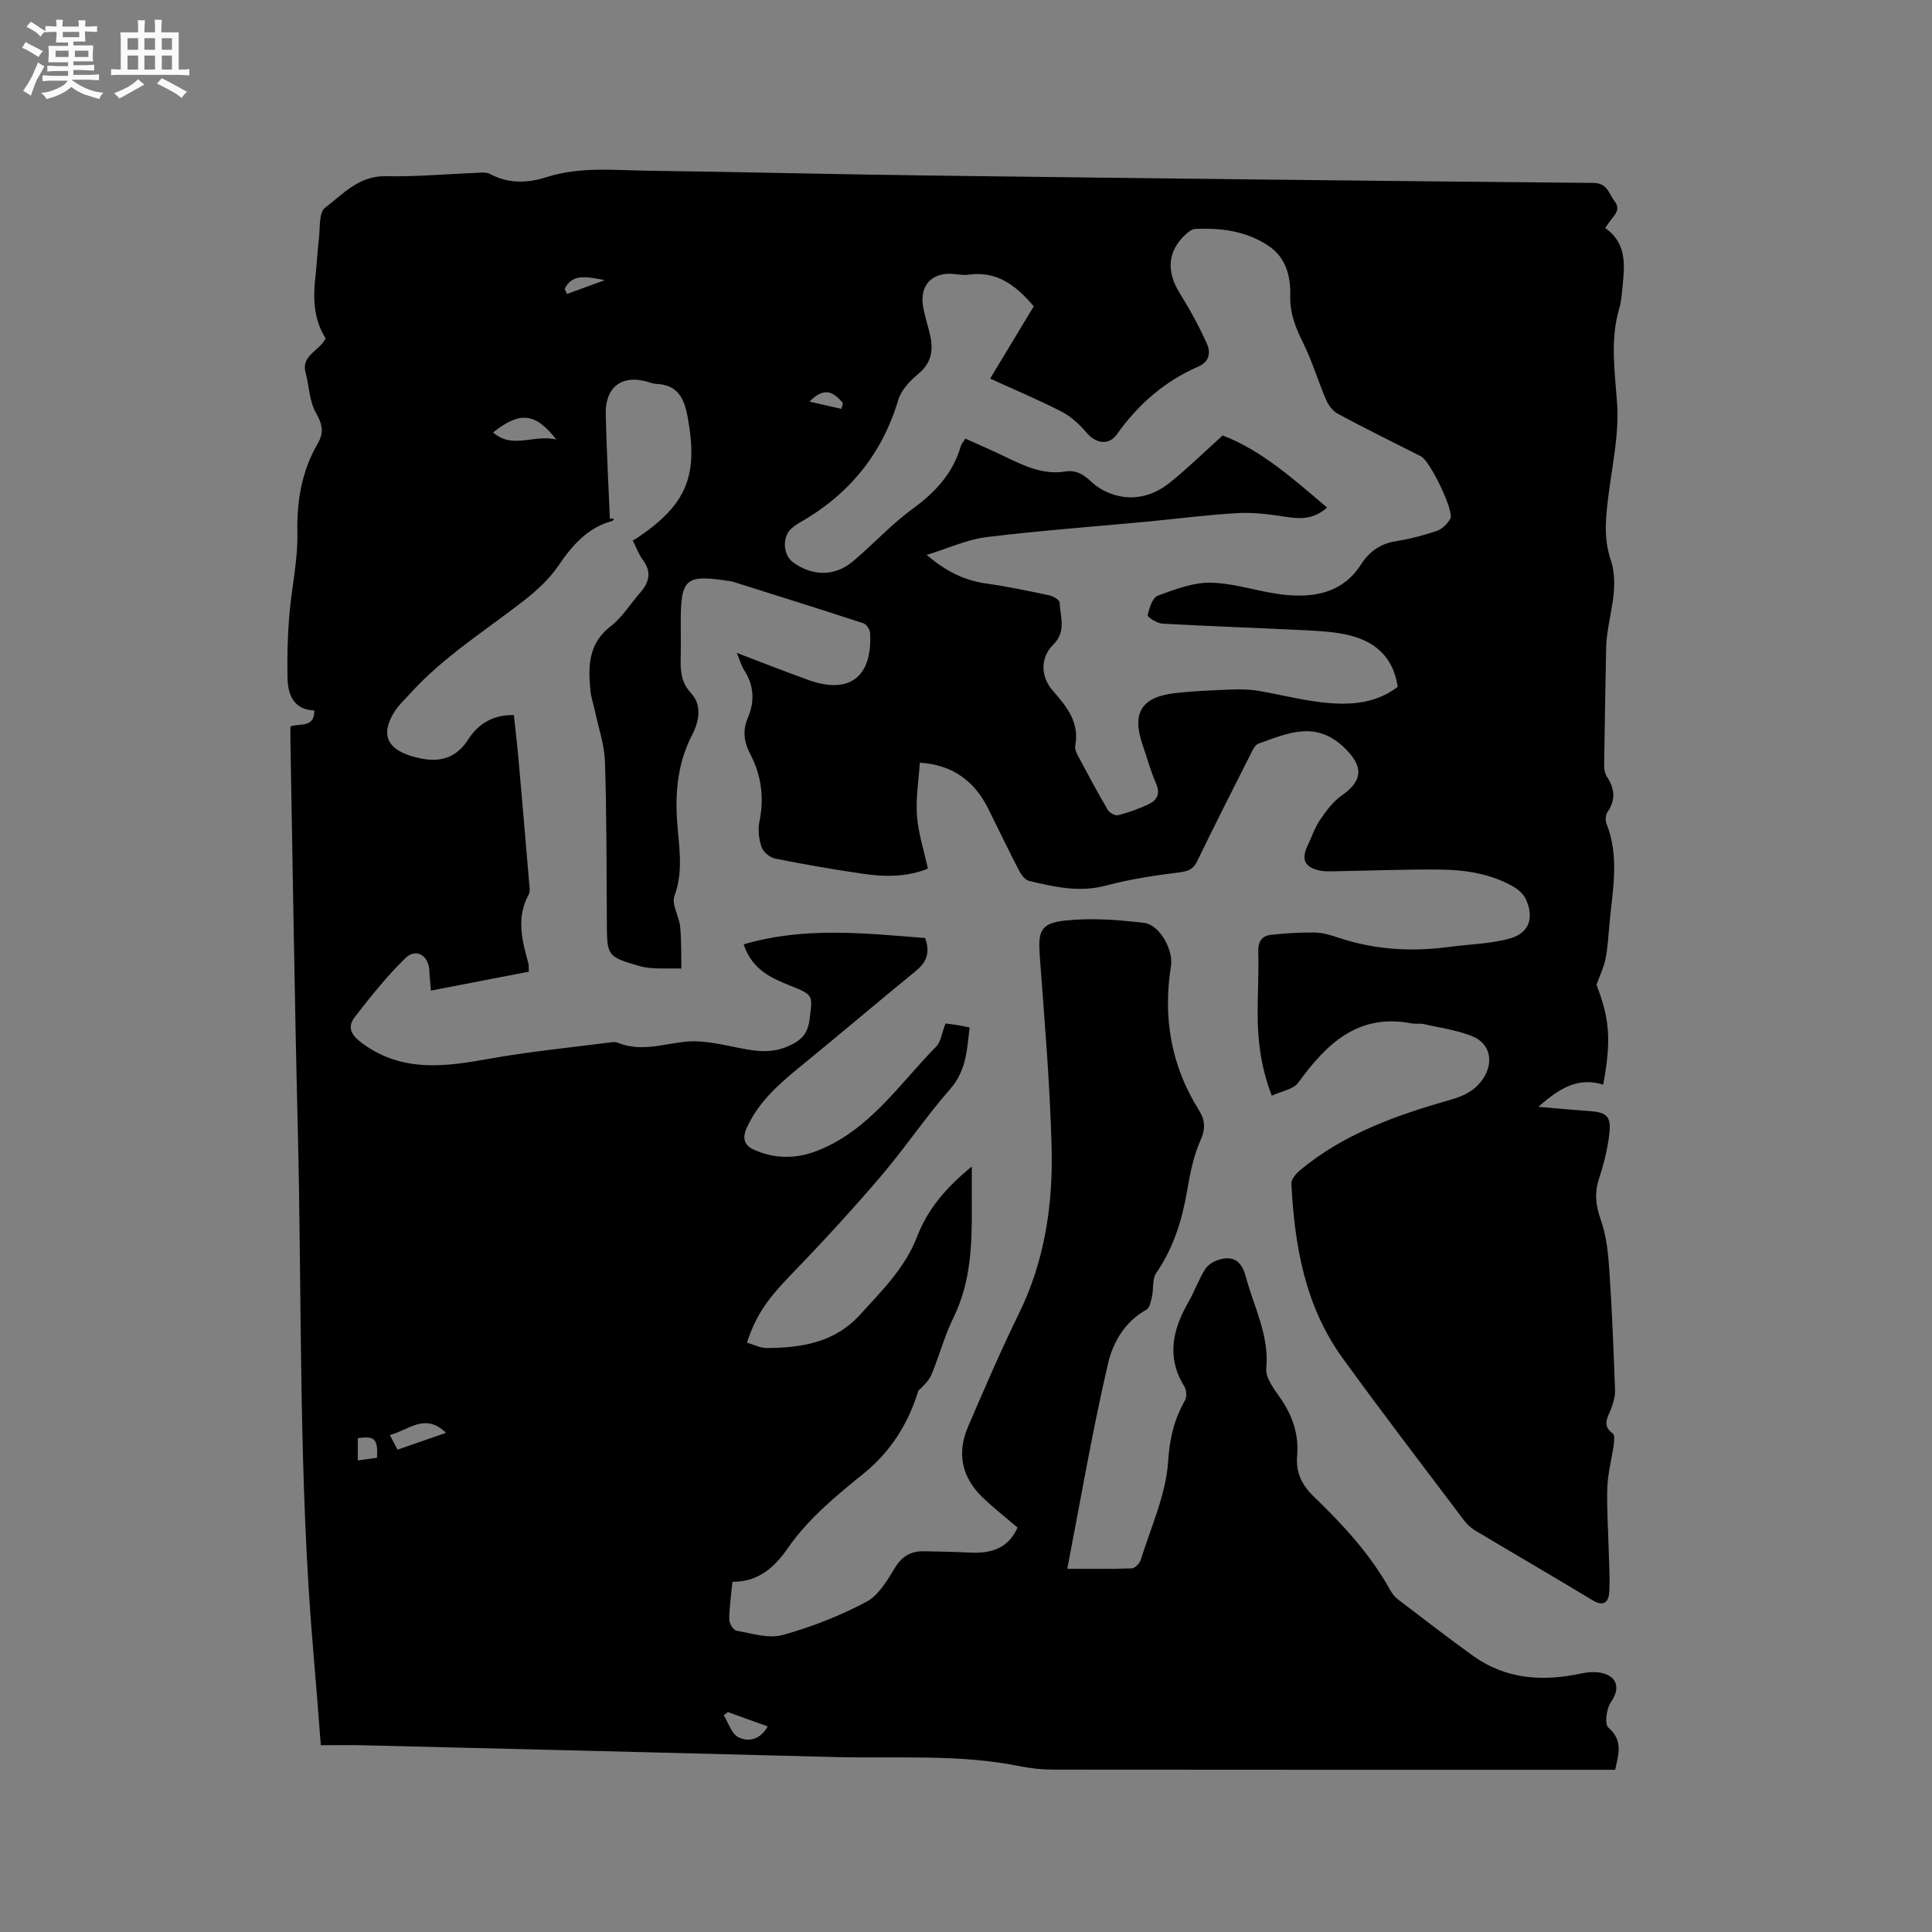 <svg enable-background="new 0 0 400 400" viewBox="0 0 400 400" xmlns="http://www.w3.org/2000/svg"><rect x="0" y="0" width="400" height="400" fill="#808080" stroke="none"/><path d="m6.8 9.5c.6.3 1.3.7 2.1 1.1-.4.4-.7.8-.9 1.2-.7-.4-1.3-.8-1.8-1.1s-1.1-.6-1.6-.8c.2-.4.5-.8.7-1.2.4.2.8.5 1.5.8zm.9 6.9c-.3.6-.5 1.1-.7 1.7s-.4 1.1-.6 1.7c-.6-.4-1.1-.7-1.6-1 .7-1 1.2-1.8 1.5-2.4.3-.5.6-1.1.8-1.7.3-.6.5-1.2.8-1.8.3.3.8.6 1.3.8-.7 1.3-1.2 2.2-1.5 2.7zm.1-11c.4.3 1 .7 1.7 1.1-.5.2-.8.6-1.1 1.1-.5-.6-1-1-1.4-1.2s-.9-.6-1.5-.8c.2-.4.5-.7.9-1.1.5.3.9.6 1.4.9zm10.5 13.1c1 .4 2 .6 3.1.7-.4.4-.7.8-.8 1.3-.9-.2-1.9-.6-3-.9-1-.4-2-.9-2.8-1.6-.5.4-1.1.9-1.9 1.3s-1.9.9-3.3 1.2c-.1-.3-.5-.8-1.1-1.3 1 0 2.1-.3 3.2-.8 1.2-.5 1.9-1 2.3-1.7h-3.2c-.4 0-1 0-2 .1v-1.2c1 0 1.7.1 2 .1h3.3v-1h-2.3c-.2 0-.9 0-2 .1v-1.2c1.2 0 1.9.1 2 .1h2.3v-.8h-4.1c0-.7.1-1.2.1-1.6 0-.5 0-1.1-.1-1.8h4.1v-.7h-2.5c0-.6.1-1.1.1-1.6v-.6h-.5c-.4 0-1 0-1.8.1v-1.3c1.2 0 1.9.1 2.1.1h.2c0-.3 0-.8-.1-1.4h1.4c0 .6-.1 1-.1 1.4h3.4c0-.4 0-.8-.1-1.3h1.5c0 .4-.1.9-.1 1.3.7 0 1.5 0 2.5-.1v1.2c-1 0-1.8-.1-2.5-.1v.6c0 .3 0 .8.1 1.5h-2.5v.8h4.1c0 .7-.1 1.3-.1 1.8s0 1 .1 1.5h-4.1v.8h1.4c.8 0 1.8 0 2.9-.1v1.2c-1 0-1.9-.1-2.8-.1h-1.5v1h3.2c.3 0 1 0 2.1-.1v1.2c-1.1 0-1.8-.1-2.1-.1h-3.4l-.1.1c1.4 1 2.4 1.5 3.4 1.9zm-4.1-6.7v-1.3h-2.7v1.3zm2.2-4.1v-1.1h-3.4v1.1zm1.9 4.1v-1.3h-2.8v1.3z" fill="#fafafb"/><path d="m37 6.7v2.3 5.4c1 0 1.8 0 2.2-.1v1.3c-.6 0-1.5-.1-2.5-.1h-11.9c-.7 0-1.3 0-1.8.1v-1.3c.5 0 1.1.1 2 .1v-5.2c0-1 0-1.8-.1-2.5h3.7c0-1.3 0-2.1-.1-2.5h1.5c0 .4-.1 1.3-.1 2.5h2.2c0-1.2 0-2.1-.1-2.6h1.5c0 .4-.1 1.3-.1 2.6zm-12.3 13.7c-.3-.4-.7-.8-1.1-1.1 1.1-.4 2.1-.9 2.9-1.3.8-.5 1.5-1 2.1-1.6.4.4.9.8 1.3 1.1-2.5 1.4-4.2 2.4-5.2 2.9zm3.9-10.1v-2.4h-2.2v2.4zm0 4.1v-2.9h-2.2v2.9zm3.5-4.1v-2.4h-2.2v2.4zm0 4.1v-2.9h-2.2v2.9zm.4 2.9 1-1.1c.6.3 1.4.7 2.5 1.3s2 1.1 2.7 1.5c-.4.4-.8.8-1.1 1.3-.8-.8-2.5-1.7-5.1-3zm3.1-7v-2.4h-2.1v2.4zm0 4.1v-2.9h-2.1v2.9z" fill="#fafafb"/><path d="m210.67 316.27c-2.56-2.2-5.06-4.14-7.32-6.33-4.25-4.14-5.27-9.12-2.93-14.55 3.39-7.87 6.77-15.75 10.54-23.44 5.38-10.97 7.08-22.66 6.76-34.59-.35-13.12-1.47-26.23-2.44-39.33-.38-5.16.06-6.87 5.18-7.43 5.39-.59 10.97-.18 16.38.47 3.31.39 6.12 5.68 5.6 8.93-1.7 10.61 0 20.6 5.73 29.76 1.34 2.14 1.47 3.86.38 6.33-1.44 3.24-2.16 6.86-2.76 10.39-1.05 6.14-2.83 11.89-6.41 17.09-.85 1.24-.51 3.26-.88 4.89-.21.96-.47 2.33-1.16 2.71-4.46 2.44-6.92 6.8-7.92 11.07-3.29 14.11-5.71 28.43-8.45 42.56 4.53 0 8.94.07 13.34-.08.66-.02 1.63-1.01 1.86-1.74 2.1-6.77 5.22-13.5 5.68-20.4.31-4.76 1.23-8.66 3.47-12.6.42-.74.35-2.19-.12-2.94-3.79-6.11-2.38-11.84.9-17.56 1.26-2.2 2.1-4.65 3.46-6.78.61-.95 1.95-1.69 3.1-1.98 2.98-.75 4.48.64 5.28 3.63 1.67 6.27 4.87 12.1 4.23 19-.18 1.95 1.64 4.27 2.94 6.15 2.51 3.63 3.83 7.5 3.45 11.92-.29 3.39.92 5.99 3.42 8.4 6.03 5.82 11.73 11.96 15.84 19.37.4.73.96 1.44 1.61 1.94 5.14 3.92 10.26 7.88 15.5 11.66 6.84 4.92 14.48 5.4 22.47 3.68 1.4-.3 2.99-.41 4.36-.07 3.26.81 3.63 3.39 1.74 6.05-.92 1.29-1.31 4.53-.51 5.22 3.04 2.62 2.17 5.41 1.41 8.74-1.16 0-2.3 0-3.44 0-37.65 0-75.3.01-112.95-.03-2.31 0-4.66-.26-6.93-.72-12.59-2.54-25.34-1.55-38.03-1.88-32.63-.86-65.26-1.64-97.88-2.44-2.84-.07-5.68-.01-8.75-.01-.51-6.47-.96-12.58-1.49-18.67-3.19-36.49-2.38-73.1-3.29-109.65-.66-26.5-1.02-53-1.51-79.51-.02-1.04 0-2.07 0-3.1 2.05-.73 4.94.41 4.96-3.3-4.36-.19-5.51-3.28-5.57-6.94-.07-4.19.02-8.4.36-12.57.46-5.77 1.81-11.54 1.69-17.28-.14-6.67.91-12.8 4.24-18.53 1.34-2.31.88-4.06-.44-6.39-1.33-2.35-1.35-5.43-2.09-8.15-1.01-3.75 2.89-4.53 4.14-7.21-2.52-3.88-2.63-8.35-2.1-12.94.3-2.53.39-5.08.7-7.6.28-2.23-.04-5.47 1.27-6.47 3.73-2.84 7.04-6.67 12.6-6.54 6.24.14 12.49-.45 18.73-.69.94-.04 2.05-.19 2.81.22 3.85 2.09 7.9 1.89 11.75.66 6.98-2.23 14.06-1.41 21.12-1.32 19.39.25 38.78.75 58.18.99 45.79.58 91.58 1.12 137.38 1.53 2.98.03 3.18 2.18 4.39 3.74 1.27 1.64.24 2.7-.69 3.87-.39.5-.73 1.04-1.22 1.74 4.87 3.41 3.93 8.39 3.48 13.23-.11 1.16-.26 2.33-.58 3.44-1.93 6.57-.88 13.11-.43 19.78.4 5.93-.89 12-1.67 17.97-.62 4.75-1.26 9.46.3 14.13 2.11 6.3-.81 12.33-.91 18.51-.14 8.04-.31 16.08-.41 24.12-.01.81.15 1.77.58 2.42 1.63 2.46 1.85 4.79.11 7.32-.4.58-.48 1.69-.21 2.36 2.73 6.84 1.27 13.78.63 20.71-.22 2.43-.36 4.88-.81 7.26-.32 1.66-1.1 3.24-1.88 5.42 2.74 7.13 3.08 11.45 1.39 20.67-5.22-1.63-9.11.77-13.43 4.6 4.03.34 7.31.65 10.61.88 3.54.25 4.51 1.09 4.08 4.74-.36 3.13-1.15 6.25-2.13 9.26-.97 2.98-.69 5.55.37 8.53 1.18 3.3 1.53 6.97 1.77 10.51.56 8.25.87 16.52 1.18 24.78.05 1.21-.36 2.48-.76 3.65-.62 1.82-2.12 3.56.3 5.29.42.3.29 1.58.18 2.37-.41 2.94-1.22 5.85-1.32 8.79-.15 4.29.18 8.59.28 12.89.07 2.94.3 5.9.11 8.83-.14 2.1-1.23 2.98-3.45 1.63-8.07-4.87-16.23-9.61-24.32-14.45-.88-.53-1.69-1.28-2.31-2.11-8.42-11.17-16.94-22.27-25.14-33.6-7.75-10.71-9.93-23.22-10.58-36.07-.05-.89.91-2.05 1.7-2.72 9.16-7.66 20.16-11.51 31.4-14.71 2.83-.81 5.07-1.99 6.65-4.42 2.18-3.35 1.41-7.19-2.28-8.68-3.18-1.29-6.69-1.76-10.07-2.52-.81-.18-1.71 0-2.53-.15-11.1-2.14-17.61 4.26-23.46 12.28-1.01 1.39-3.44 1.74-5.47 2.69-2.29-5.95-2.93-11.47-2.93-17.08 0-4.24.26-8.48.13-12.72-.06-2.12.74-3.31 2.67-3.51 3.01-.32 6.06-.52 9.08-.47 1.66.03 3.35.57 4.95 1.1 7.49 2.49 15.13 2.92 22.91 1.87 4.17-.56 8.48-.62 12.49-1.74 4-1.12 5.04-4.27 3.33-8.07-.47-1.04-1.5-2.02-2.51-2.6-4.82-2.79-10.19-3.57-15.61-3.6-7.2-.05-14.4.24-21.6.36-1.05.02-2.15.05-3.16-.19-2.97-.7-3.66-2.27-2.36-5.05.85-1.83 1.5-3.78 2.62-5.43 1.25-1.84 2.67-3.76 4.46-5.01 4.58-3.19 4.45-6.21.45-10-5.93-5.62-11.74-2.85-17.68-.75-.72.25-1.22 1.38-1.63 2.19-3.73 7.37-7.46 14.74-11.07 22.17-.8 1.66-1.82 2.05-3.6 2.28-5.11.66-10.27 1.4-15.23 2.74-5.53 1.49-10.72.29-15.96-.96-.82-.2-1.62-1.25-2.06-2.1-2.19-4.23-4.25-8.53-6.37-12.8-2.86-5.76-7.37-9.13-14.19-9.58-.24 3.7-.86 7.39-.59 11.01.27 3.61 1.44 7.14 2.26 10.92-4.25 1.76-8.88 1.75-13.5 1.07-6.07-.89-12.13-1.94-18.14-3.14-1.08-.22-2.44-1.36-2.79-2.37-.56-1.63-.8-3.6-.45-5.28 1.05-5.02.37-9.69-1.98-14.16-1.26-2.4-1.49-4.81-.43-7.3 1.47-3.45 1.3-6.73-.76-9.93-.6-.93-.89-2.06-1.52-3.55 5.26 2 10.03 3.89 14.85 5.62 8.47 3.04 13.27-.63 12.75-9.76-.04-.71-.77-1.8-1.41-2-8.94-2.92-17.92-5.73-26.89-8.56-.2-.06-.41-.1-.62-.14-9.32-1.45-10.28-.65-10.28 8.57 0 2.44.04 4.88-.01 7.32-.06 2.66.05 5.01 2.13 7.27 2.31 2.5 1.72 5.8.23 8.68-2.87 5.56-3.51 11.43-3.12 17.59.33 5.22 1.43 10.42-.53 15.72-.65 1.74.97 4.23 1.18 6.41.28 2.86.19 5.76.25 8.65-2.9-.14-5.95.25-8.67-.53-6.81-1.95-6.72-2.16-6.76-9.24-.07-11.03-.03-22.06-.39-33.07-.12-3.54-1.35-7.05-2.09-10.56-.28-1.35-.76-2.67-.9-4.02-.51-5.06-.53-9.84 4.19-13.47 2.38-1.83 4.04-4.61 6.07-6.91 1.89-2.15 2.45-4.31.57-6.82-.81-1.08-1.28-2.42-2.09-4.01.31-.18.68-.37 1.03-.61 10.2-6.9 12.56-12.84 10.35-24.9-.72-3.94-2.04-6.74-6.51-6.92-.72-.03-1.44-.34-2.15-.53-5.08-1.33-8.43 1.28-8.31 6.75.16 7.23.56 14.46.86 21.69.29-.01.57-.01.86-.02-.12.17-.21.45-.36.49-5.14 1.38-8.26 5.02-11.15 9.25-1.86 2.73-4.42 5.1-7.05 7.16-8 6.25-16.7 11.65-23.59 19.26-1.13 1.25-2.42 2.42-3.31 3.83-3.58 5.73-.4 8.49 5.51 9.68 3.89.79 7.3-.07 9.76-3.94 1.95-3.08 5-5.16 9.45-5.05.31 2.89.66 5.78.92 8.68.77 8.66 1.51 17.32 2.24 25.98.07.83.27 1.84-.09 2.49-2.59 4.72-1.42 9.4-.1 14.12.14.49.08 1.02.13 1.86-6.7 1.29-13.3 2.57-20.27 3.91-.13-1.6-.28-2.83-.32-4.06-.1-3.14-2.72-4.83-4.93-2.69-3.83 3.71-7.19 7.94-10.47 12.17-1.73 2.23-.76 3.86 1.63 5.59 8.28 5.99 17.1 4.74 26.25 3.09 8.33-1.5 16.78-2.3 25.18-3.4.41-.05.89-.09 1.25.06 4.7 1.96 9.23.37 13.93-.16 4.14-.47 8.52.8 12.75 1.55 2.86.51 5.48.67 8.31-.48 2.8-1.14 4.44-2.46 4.82-5.75.57-4.86.93-4.97-3.82-6.86-4.14-1.65-8.07-3.36-9.83-8.63 12.56-3.71 25.17-2.29 37.58-1.31 1.13 3.25.14 5.13-1.99 6.86-7.96 6.5-15.78 13.17-23.75 19.66-4.47 3.64-8.75 7.36-11.2 12.77-1.01 2.24-.5 3.68 1.62 4.6 4.38 1.9 8.75 1.85 13.21.06 10.64-4.28 16.74-13.7 24.33-21.41 1.08-1.1 1.28-3.06 1.98-4.85.71.1 1.52.18 2.31.31.82.13 1.63.31 2.69.51-.54 4.6-.67 8.91-4 12.72-5.09 5.81-9.42 12.29-14.44 18.17-5.91 6.91-12.07 13.62-18.39 20.15-4.8 4.96-7.32 8.27-9.27 14.22 1.39.4 2.77 1.14 4.15 1.12 7.19-.07 14-1.11 19.26-6.9 4.54-5 9.31-9.65 11.85-16.25 2.09-5.45 5.86-10.02 11.29-14.43 0 3.13-.02 5.57 0 8.01.06 7.98-.15 15.86-3.8 23.29-1.84 3.73-2.91 7.84-4.51 11.7-.54 1.3-1.66 2.37-2.75 3.4-2.06 6.77-5.73 12.61-11.26 17.1-5.78 4.69-11.52 9.37-15.8 15.55-2.78 4.02-6.14 6.95-11.44 6.93-.26 2.78-.65 5.3-.66 7.81 0 .81.88 2.21 1.53 2.32 3.16.55 6.64 1.68 9.53.88 5.97-1.65 11.86-3.97 17.34-6.87 2.56-1.35 4.34-4.51 5.98-7.15 1.48-2.38 3.35-3.37 5.95-3.32 3.28.06 6.56.13 9.84.29 4.21.15 7.61-.95 9.52-5.19zm3.36-252.85c-3.68-4.33-7.63-7.38-13.47-6.55-1.13.16-2.32-.1-3.48-.17-4.27-.26-6.74 2.54-5.95 6.88.34 1.87.93 3.69 1.38 5.55.76 3.18.46 5.92-2.35 8.25-1.73 1.43-3.57 3.36-4.18 5.41-3.4 11.38-10.34 19.73-20.58 25.51-.46.26-.88.59-1.3.91-2.19 1.63-2.12 5.6.11 7.22 3.99 2.89 8.57 2.97 12.33-.17 4.22-3.52 7.95-7.67 12.38-10.89 4.71-3.43 8.35-7.34 10.01-12.99.16-.55.6-1.01.94-1.57 2.9 1.31 5.62 2.48 8.29 3.77 3.93 1.9 7.84 3.77 12.4 3.04 2.31-.37 3.85.67 5.53 2.25 1.49 1.4 3.65 2.43 5.68 2.85 3.81.8 7.45-.39 10.43-2.79 3.68-2.96 7.07-6.28 10.94-9.77 8.05 3.07 14.68 9.04 21.61 14.92-2.67 2.4-5.37 2.4-8.33 1.95-3.32-.51-6.73-.98-10.06-.8-6.34.34-12.65 1.18-18.98 1.78-11.06 1.04-22.15 1.84-33.17 3.2-4.02.5-7.88 2.31-12.35 3.68 4.08 3.48 7.88 5.29 12.33 5.92 4.38.62 8.73 1.53 13.06 2.45.82.17 2.12.95 2.14 1.48.12 2.94 1.43 6.02-1.3 8.7-2.71 2.66-2.69 6.59-.18 9.48 2.89 3.32 5.65 6.6 4.7 11.5-.12.64.25 1.45.59 2.09 1.99 3.74 3.99 7.48 6.13 11.13.36.62 1.55 1.3 2.15 1.14 2.13-.54 4.24-1.3 6.24-2.23 1.82-.85 2.58-2.18 1.62-4.36-1.14-2.61-1.89-5.39-2.81-8.1-2.22-6.51-.19-9.79 6.78-10.59 3.77-.43 7.59-.58 11.39-.73 1.87-.08 3.79-.07 5.63.23 4.07.66 8.09 1.71 12.17 2.26 5.92.8 11.79.81 16.88-3.05-.87-5.99-4.48-9.27-9.81-10.63-2.94-.75-6.06-.92-9.11-1.08-9.93-.5-19.87-.83-29.8-1.38-1.1-.06-3.13-1.38-3.05-1.74.34-1.48 1.01-3.66 2.11-4.06 3.6-1.32 7.47-2.8 11.18-2.68 5.22.17 10.36 2.11 15.6 2.56 5.97.51 11.61-.61 15.26-6.31 1.64-2.56 3.93-4.31 7.15-4.82 2.92-.46 5.81-1.22 8.61-2.17 1.09-.37 2.16-1.47 2.75-2.51.85-1.52-4.12-11.81-6.01-12.87-.46-.26-.94-.48-1.42-.72-5.29-2.69-10.61-5.3-15.83-8.12-1.04-.56-1.97-1.76-2.45-2.88-1.65-3.84-2.84-7.91-4.69-11.65-1.57-3.18-2.84-6.19-2.74-9.88.11-3.97-.82-7.89-4.47-10.35-4.59-3.1-9.82-3.76-15.2-3.52-.64.03-1.34.55-1.86 1.02-3.87 3.49-4.19 7.7-1.36 12.26 2.1 3.38 4.03 6.89 5.65 10.52.77 1.72.54 3.7-1.81 4.71-6.97 3.02-12.45 7.84-16.85 14.02-1.68 2.37-4.37 1.89-6.24-.32-1.44-1.7-3.19-3.34-5.14-4.35-4.78-2.47-9.76-4.55-14.85-6.88 3.1-5.14 6.1-10.11 9.03-14.96zm-98.86 27.57c-4.35-5.59-7.53-5.85-13.09-1.46 4.05 3.56 8.4.35 13.09 1.46zm-32.86 209.15c3.46-1.2 6.64-2.31 10.03-3.49-4.37-4.27-7.77-.5-11.63.45.58 1.08 1.01 1.9 1.6 3.04zm68.4 54.33c-.29.22-.58.44-.87.66.97 1.56 1.6 3.79 3 4.52 2.11 1.1 4.56.54 6.11-2.21-2.77-1-5.51-1.99-8.24-2.97zm-76.63-52.1c1.47-.2 2.75-.38 3.97-.55.23-3.91-.47-4.58-3.97-4.05zm100.12-217.72c.11-.4.21-.81.32-1.21-1.79-2.02-3.64-3.66-6.92-.29 2.53.58 4.56 1.04 6.6 1.5zm-57.3-24.84c.16.35.32.71.48 1.06 2.33-.85 4.66-1.7 7.84-2.87-3.89-.75-6.75-1.35-8.32 1.81z" fill="#000001"/></svg>